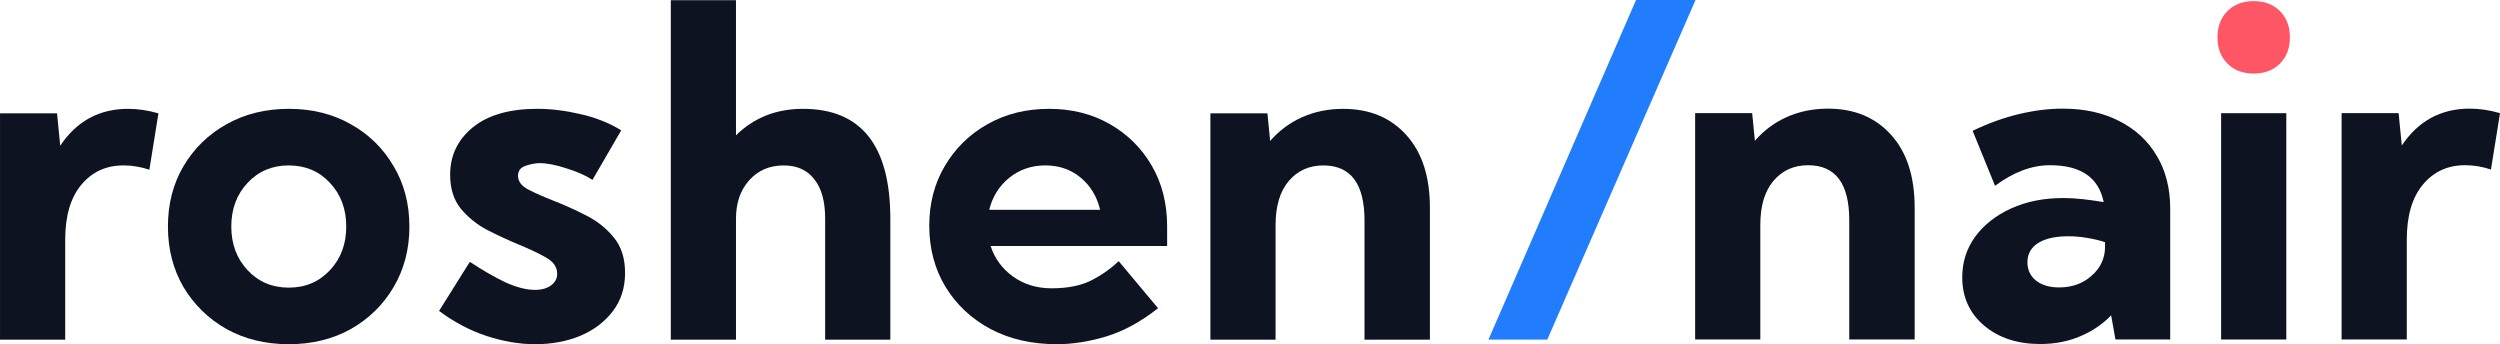 <?xml version="1.0" encoding="UTF-8" standalone="no"?>
<svg
   xmlns:dc="http://purl.org/dc/elements/1.1/"
   xmlns:cc="http://creativecommons.org/ns#"
   xmlns:rdf="http://www.w3.org/1999/02/22-rdf-syntax-ns#"
   xmlns:svg="http://www.w3.org/2000/svg"
   xmlns="http://www.w3.org/2000/svg"
   xmlns:sodipodi="http://sodipodi.sourceforge.net/DTD/sodipodi-0.dtd"
   xmlns:inkscape="http://www.inkscape.org/namespaces/inkscape"
   inkscape:version="1.0 (4035a4fb49, 2020-05-01)"
   sodipodi:docname="regular_logo.svg"
   id="svg38"
   viewBox="0 0 185.51 25.541"
   version="1.1"
   height="25.541mm"
   width="185.51mm">
  <defs
     id="defs42" />
  <sodipodi:namedview
     inkscape:current-layer="g34"
     inkscape:window-maximized="1"
     inkscape:window-y="-6"
     inkscape:window-x="-6"
     inkscape:cy="79.294903"
     inkscape:cx="595.68063"
     inkscape:zoom="1.6330544"
     showgrid="false"
     id="namedview40"
     inkscape:window-height="938"
     inkscape:window-width="1500"
     inkscape:pageshadow="2"
     inkscape:pageopacity="0"
     guidetolerance="10"
     gridtolerance="10"
     objecttolerance="10"
     borderopacity="1"
     bordercolor="#666666"
     pagecolor="#ffffff" />
  <g
     id="g36"
     transform="translate(-48.397 -68.85)">
    <g
       id="g34"
       transform="translate(9.483 1.932)">
      <g
         id="g16"
         aria-label="roshen"
         stroke-width=".86">
        <path
           style="fill:#0d1321;fill-opacity:1"
           id="path4"
           d="m38.915 92.123v-16.793h4.232l0.235 2.401q1.831-2.737 5.038-2.737 1.092 0 2.25 0.336l-0.672 4.181q-0.974-0.319-1.914-0.319-1.948 0-3.14 1.444-1.192 1.427-1.192 4.081v7.406z" />
        <path
           style="fill:#0d1321;fill-opacity:1"
           id="path6"
           d="m51.375 83.727q0-2.519 1.159-4.484 1.175-1.982 3.191-3.107 2.032-1.142 4.618-1.142t4.601 1.142q2.015 1.125 3.174 3.107 1.175 1.965 1.175 4.484 0 2.519-1.175 4.501-1.159 1.965-3.174 3.107-2.015 1.125-4.601 1.125t-4.618-1.125q-2.015-1.142-3.191-3.107-1.159-1.982-1.159-4.501zm4.702 0q0 1.948 1.209 3.241 1.209 1.293 3.056 1.293t3.056-1.293q1.209-1.293 1.209-3.241t-1.209-3.241q-1.209-1.293-3.056-1.293t-3.056 1.293q-1.209 1.293-1.209 3.241z" />
        <path
           style="fill:#0d1321;fill-opacity:1"
           id="path8"
           d="m71.494 89.99 2.284-3.644q1.444 0.957 2.653 1.528 1.226 0.554 2.183 0.554 0.739 0 1.192-0.336 0.453-0.336 0.453-0.856 0-0.756-0.856-1.226-0.84-0.47-1.948-0.924-1.175-0.487-2.368-1.092-1.175-0.621-1.982-1.595-0.789-0.974-0.789-2.519 0-2.133 1.679-3.51 1.696-1.377 4.786-1.377 1.511 0 3.174 0.386 1.679 0.369 3.056 1.209l-2.133 3.678q-0.739-0.487-1.931-0.856-1.175-0.386-1.998-0.386-0.47 0-1.041 0.202-0.554 0.185-0.554 0.739 0 0.621 0.772 1.024 0.789 0.403 1.864 0.823 1.159 0.453 2.385 1.075 1.226 0.605 2.066 1.629 0.856 1.008 0.856 2.653 0 1.646-0.907 2.838-0.907 1.192-2.418 1.831-1.511 0.621-3.342 0.621-1.73 0-3.594-0.605-1.847-0.605-3.543-1.864z" />
        <path
           style="fill:#0d1321;fill-opacity:1"
           id="path10"
           d="m88.69 92.123v-25.19h4.837v10.026q1.998-1.965 4.971-1.965 6.482 0 6.482 8.162v8.968h-4.837v-9.001q0-1.898-0.806-2.905-0.789-1.024-2.267-1.024-1.579 0-2.569 1.108-0.974 1.092-0.974 2.838v8.984z" />
        <path
           style="fill:#0d1321;fill-opacity:1"
           id="path12"
           d="m112.42 85.171q0.453 1.394 1.663 2.267 1.226 0.873 2.855 0.873 1.746 0 2.888-0.554 1.159-0.571 2.099-1.461l2.922 3.493q-1.948 1.528-3.862 2.099-1.898 0.571-3.644 0.571-2.788 0-4.92-1.125-2.133-1.142-3.342-3.124-1.209-1.998-1.209-4.534 0-2.502 1.159-4.45 1.159-1.965 3.157-3.09 2.015-1.142 4.568-1.142 2.536 0 4.501 1.125 1.982 1.125 3.124 3.09 1.142 1.965 1.142 4.501v1.461zm8.128-2.687q-0.353-1.478-1.444-2.385-1.092-0.907-2.62-0.907-1.545 0-2.687 0.924-1.125 0.924-1.478 2.368z" />
        <path
           style="fill:#0d1321;fill-opacity:1"
           id="path14"
           d="m128.73 92.123v-16.793h4.232l0.202 2.049q0.991-1.142 2.368-1.763 1.394-0.621 3.056-0.621 2.939 0 4.685 1.948 1.746 1.931 1.746 5.391v9.79h-4.853v-8.85q0-4.081-3.056-4.081-1.579 0-2.569 1.159-0.974 1.159-0.974 3.258v8.514z" />
      </g>
      <g
         style="fill:#0d1321;fill-opacity:1"
         id="g26"
         aria-label="nair"
         stroke-width=".86">
        <path
           style="fill:#0d1321;fill-opacity:1"
           id="path18"
           d="m164.7 92.108v-16.793h4.232l0.202 2.049q0.991-1.142 2.368-1.763 1.394-0.621 3.056-0.621 2.939 0 4.685 1.948 1.746 1.931 1.746 5.391v9.79h-4.853v-8.85q0-4.081-3.056-4.081-1.579 0-2.569 1.159-0.974 1.159-0.974 3.258v8.514z" />
        <path
           style="fill:#0d1321;fill-opacity:1"
           id="path20"
           d="m184.52 87.49q0-1.679 0.957-3.006 0.974-1.327 2.67-2.099 1.696-0.772 3.879-0.772 0.689 0 1.444 0.084 0.772 0.084 1.545 0.218-0.554-2.737-3.98-2.737-2.032 0-4.081 1.528l-1.663-4.081q1.746-0.84 3.443-1.243 1.696-0.403 3.224-0.403 2.435 0 4.215 0.924 1.797 0.907 2.788 2.586 0.991 1.663 0.991 3.913v9.707h-4.064l-0.319-1.797q-0.94 0.991-2.301 1.562-1.343 0.571-2.956 0.571-2.553 0-4.181-1.377-1.612-1.377-1.612-3.577zm4.837-1.108q0 0.84 0.638 1.36 0.655 0.504 1.713 0.504 1.444 0 2.418-0.873 0.991-0.873 0.991-2.15v-0.336q-0.621-0.202-1.343-0.319-0.705-0.118-1.394-0.118-1.427 0-2.233 0.504-0.789 0.504-0.789 1.427z" />
        <path
           style="fill:#0d1321;fill-opacity:1"
           id="path22"
           d="m203.73 92.111v-16.793h4.837v16.793z" />
        <path
           style="fill:#0d1321;fill-opacity:1"
           id="path24"
           d="m212.67 92.108v-16.793h4.232l0.235 2.401q1.831-2.737 5.038-2.737 1.092 0 2.25 0.336l-0.672 4.181q-0.974-0.319-1.914-0.319-1.948 0-3.14 1.444-1.192 1.427-1.192 4.081v7.406z" />
      </g>
      <path
         id="path28"
         fill="#ff5666"
         d="m203.46 69.689c0-0.806 0.246-1.455 0.739-1.948 0.493-0.493 1.142-0.739 1.948-0.739 0.806 0 1.455 0.246 1.948 0.739 0.493 0.493 0.739 1.142 0.739 1.948s-0.246 1.455-0.739 1.948c-0.493 0.493-1.142 0.739-1.948 0.739-0.806 0-1.455-0.246-1.948-0.739-0.493-0.493-0.739-1.142-0.739-1.948z" />
      <g
         id="g32"
         aria-label="/"
         fill="#969696">
        <path
           id="path30"
           stroke-width=".265"
           fill="#227dfc"
           d="m164.73 66.918-11 25.2h-4.366l10.95-25.2z" />
      </g>
    </g>
  </g>
</svg>
